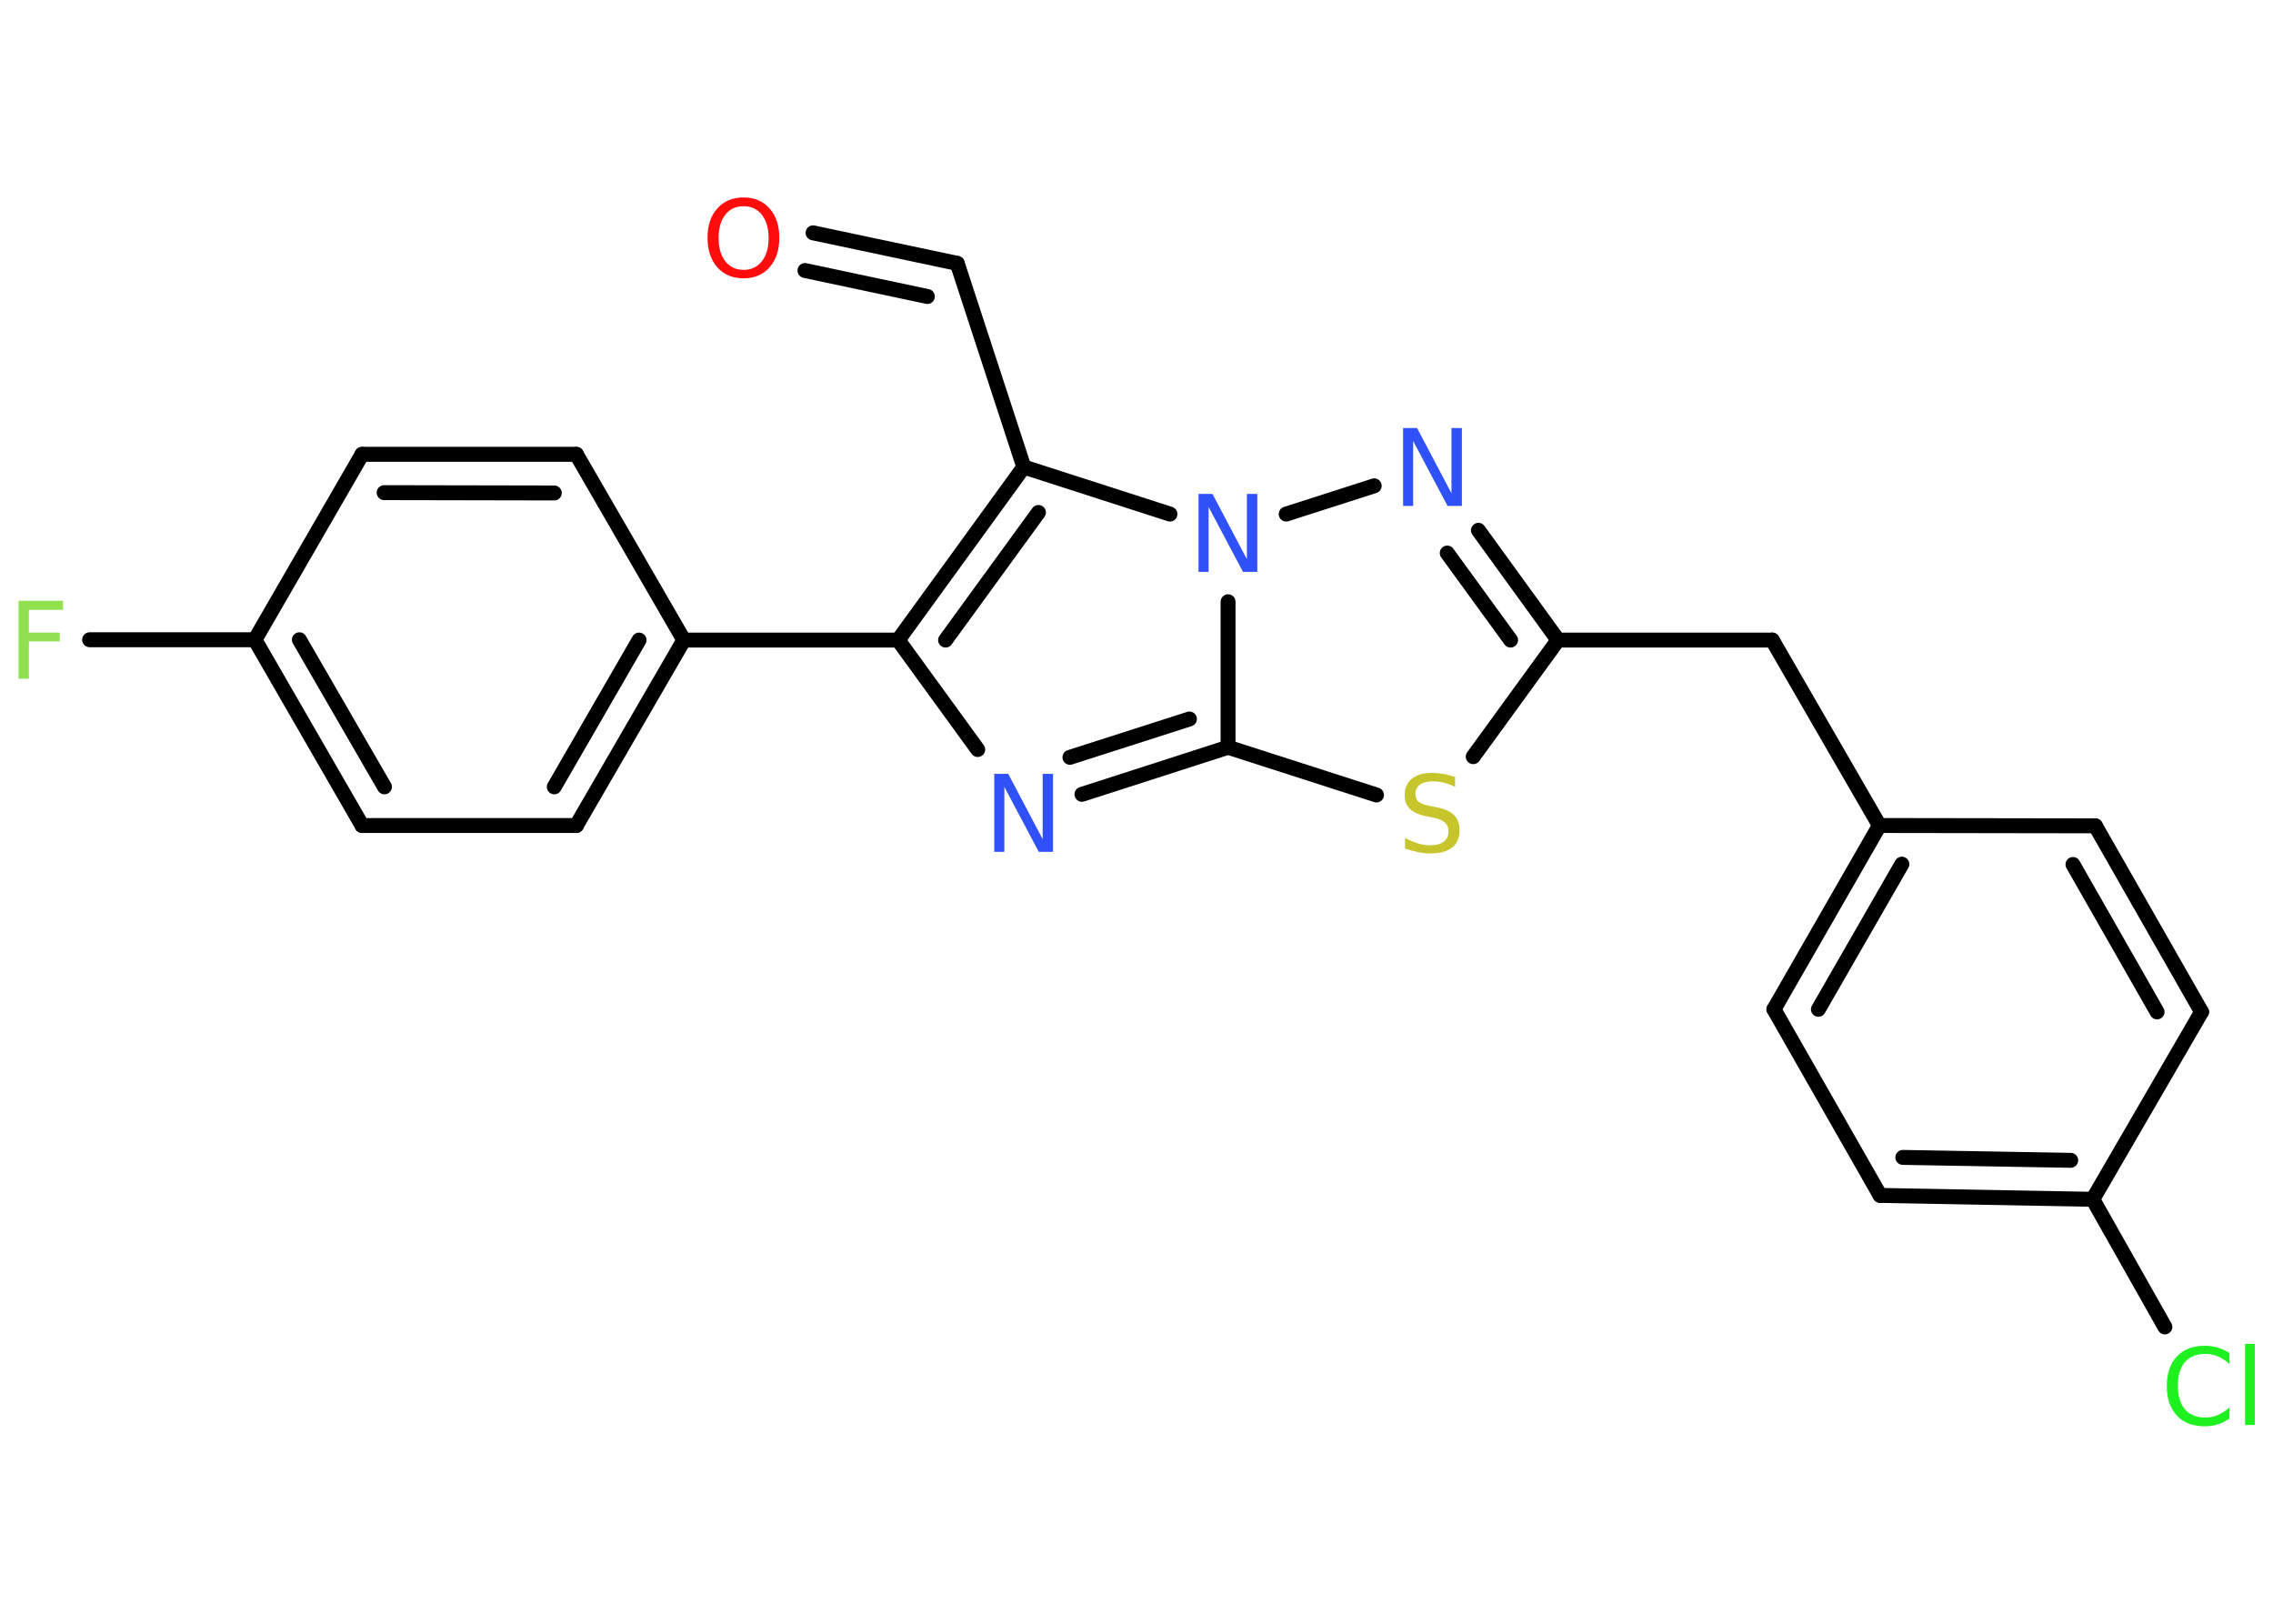 <?xml version='1.0' encoding='UTF-8'?>
<!DOCTYPE svg PUBLIC "-//W3C//DTD SVG 1.1//EN" "http://www.w3.org/Graphics/SVG/1.1/DTD/svg11.dtd">
<svg version='1.2' xmlns='http://www.w3.org/2000/svg' xmlns:xlink='http://www.w3.org/1999/xlink' width='70.0mm' height='50.0mm' viewBox='0 0 70.0 50.0'>
  <desc>Generated by the Chemistry Development Kit (http://github.com/cdk)</desc>
  <g stroke-linecap='round' stroke-linejoin='round' stroke='#000000' stroke-width='.46' fill='#3050F8'>
    <rect x='.0' y='.0' width='70.0' height='50.0' fill='#FFFFFF' stroke='none'/>
    <g id='mol1' class='mol'>
      <g id='mol1bnd1' class='bond'>
        <line x1='29.48' y1='8.11' x2='25.04' y2='7.17'/>
        <line x1='28.56' y1='9.13' x2='24.79' y2='8.33'/>
      </g>
      <line id='mol1bnd2' class='bond' x1='29.48' y1='8.11' x2='31.53' y2='14.38'/>
      <g id='mol1bnd3' class='bond'>
        <line x1='31.53' y1='14.38' x2='27.66' y2='19.71'/>
        <line x1='31.98' y1='15.78' x2='29.12' y2='19.71'/>
      </g>
      <line id='mol1bnd4' class='bond' x1='27.66' y1='19.71' x2='21.06' y2='19.71'/>
      <g id='mol1bnd5' class='bond'>
        <line x1='17.75' y1='25.42' x2='21.06' y2='19.71'/>
        <line x1='17.07' y1='24.23' x2='19.68' y2='19.71'/>
      </g>
      <line id='mol1bnd6' class='bond' x1='17.75' y1='25.42' x2='11.15' y2='25.42'/>
      <g id='mol1bnd7' class='bond'>
        <line x1='7.85' y1='19.7' x2='11.15' y2='25.42'/>
        <line x1='9.22' y1='19.7' x2='11.84' y2='24.23'/>
      </g>
      <line id='mol1bnd8' class='bond' x1='7.85' y1='19.7' x2='2.76' y2='19.7'/>
      <line id='mol1bnd9' class='bond' x1='7.85' y1='19.7' x2='11.15' y2='13.99'/>
      <g id='mol1bnd10' class='bond'>
        <line x1='17.75' y1='13.99' x2='11.15' y2='13.99'/>
        <line x1='17.07' y1='15.18' x2='11.83' y2='15.17'/>
      </g>
      <line id='mol1bnd11' class='bond' x1='21.06' y1='19.71' x2='17.75' y2='13.99'/>
      <line id='mol1bnd12' class='bond' x1='27.66' y1='19.71' x2='30.11' y2='23.08'/>
      <g id='mol1bnd13' class='bond'>
        <line x1='33.32' y1='24.46' x2='37.82' y2='23.01'/>
        <line x1='32.95' y1='23.32' x2='36.63' y2='22.14'/>
      </g>
      <line id='mol1bnd14' class='bond' x1='37.82' y1='23.01' x2='42.39' y2='24.48'/>
      <line id='mol1bnd15' class='bond' x1='45.37' y1='23.3' x2='47.98' y2='19.71'/>
      <line id='mol1bnd16' class='bond' x1='47.98' y1='19.71' x2='54.58' y2='19.71'/>
      <line id='mol1bnd17' class='bond' x1='54.58' y1='19.71' x2='57.88' y2='25.42'/>
      <g id='mol1bnd18' class='bond'>
        <line x1='57.88' y1='25.42' x2='54.63' y2='31.08'/>
        <line x1='58.57' y1='26.61' x2='56.0' y2='31.08'/>
      </g>
      <line id='mol1bnd19' class='bond' x1='54.63' y1='31.08' x2='57.9' y2='36.81'/>
      <g id='mol1bnd20' class='bond'>
        <line x1='57.9' y1='36.81' x2='64.45' y2='36.93'/>
        <line x1='58.6' y1='35.64' x2='63.77' y2='35.73'/>
      </g>
      <line id='mol1bnd21' class='bond' x1='64.45' y1='36.93' x2='66.67' y2='40.86'/>
      <line id='mol1bnd22' class='bond' x1='64.45' y1='36.93' x2='67.8' y2='31.16'/>
      <g id='mol1bnd23' class='bond'>
        <line x1='67.8' y1='31.16' x2='64.53' y2='25.43'/>
        <line x1='66.43' y1='31.16' x2='63.84' y2='26.62'/>
      </g>
      <line id='mol1bnd24' class='bond' x1='57.88' y1='25.42' x2='64.53' y2='25.43'/>
      <g id='mol1bnd25' class='bond'>
        <line x1='47.98' y1='19.71' x2='45.53' y2='16.33'/>
        <line x1='46.52' y1='19.71' x2='44.57' y2='17.03'/>
      </g>
      <line id='mol1bnd26' class='bond' x1='42.32' y1='14.96' x2='39.61' y2='15.83'/>
      <line id='mol1bnd27' class='bond' x1='31.53' y1='14.38' x2='36.03' y2='15.83'/>
      <line id='mol1bnd28' class='bond' x1='37.82' y1='23.01' x2='37.82' y2='18.53'/>
      <path id='mol1atm1' class='atom' d='M22.9 6.35q-.36 .0 -.56 .26q-.21 .26 -.21 .72q.0 .45 .21 .72q.21 .26 .56 .26q.35 .0 .56 -.26q.21 -.26 .21 -.72q.0 -.45 -.21 -.72q-.21 -.26 -.56 -.26zM22.9 6.08q.5 .0 .8 .34q.3 .34 .3 .9q.0 .57 -.3 .91q-.3 .34 -.8 .34q-.51 .0 -.81 -.34q-.3 -.34 -.3 -.91q.0 -.57 .3 -.9q.3 -.34 .81 -.34z' stroke='none' fill='#FF0D0D'/>
      <path id='mol1atm9' class='atom' d='M.56 18.5h1.38v.28h-1.05v.7h.95v.27h-.95v1.15h-.32v-2.4z' stroke='none' fill='#90E050'/>
      <path id='mol1atm12' class='atom' d='M30.62 23.83h.43l1.06 2.01v-2.01h.32v2.4h-.44l-1.06 -2.0v2.0h-.31v-2.4z' stroke='none'/>
      <path id='mol1atm14' class='atom' d='M44.81 23.91v.32q-.18 -.09 -.35 -.13q-.16 -.04 -.32 -.04q-.26 .0 -.41 .1q-.14 .1 -.14 .29q.0 .16 .1 .24q.1 .08 .36 .13l.2 .04q.36 .07 .53 .24q.17 .17 .17 .47q.0 .35 -.23 .53q-.23 .18 -.69 .18q-.17 .0 -.36 -.04q-.19 -.04 -.4 -.11v-.33q.2 .11 .39 .17q.19 .06 .37 .06q.28 .0 .43 -.11q.15 -.11 .15 -.31q.0 -.18 -.11 -.28q-.11 -.1 -.35 -.15l-.2 -.04q-.36 -.07 -.53 -.23q-.16 -.15 -.16 -.43q.0 -.32 .22 -.5q.22 -.18 .62 -.18q.17 .0 .34 .03q.18 .03 .36 .09z' stroke='none' fill='#C6C62C'/>
      <path id='mol1atm21' class='atom' d='M68.66 41.66v.34q-.17 -.15 -.35 -.23q-.18 -.08 -.39 -.08q-.41 .0 -.63 .25q-.22 .25 -.22 .73q.0 .47 .22 .73q.22 .25 .63 .25q.21 .0 .39 -.08q.18 -.08 .35 -.23v.34q-.17 .12 -.36 .18q-.19 .06 -.4 .06q-.55 .0 -.86 -.33q-.31 -.33 -.31 -.91q.0 -.58 .31 -.91q.31 -.33 .86 -.33q.21 .0 .41 .06q.19 .06 .36 .17zM69.14 41.38h.3v2.5h-.3v-2.5z' stroke='none' fill='#1FF01F'/>
      <path id='mol1atm24' class='atom' d='M43.21 13.18h.43l1.06 2.01v-2.01h.32v2.4h-.44l-1.06 -2.0v2.0h-.31v-2.4z' stroke='none'/>
      <path id='mol1atm25' class='atom' d='M36.91 15.21h.43l1.06 2.01v-2.01h.32v2.4h-.44l-1.06 -2.0v2.0h-.31v-2.4z' stroke='none'/>
    </g>
  </g>
</svg>
